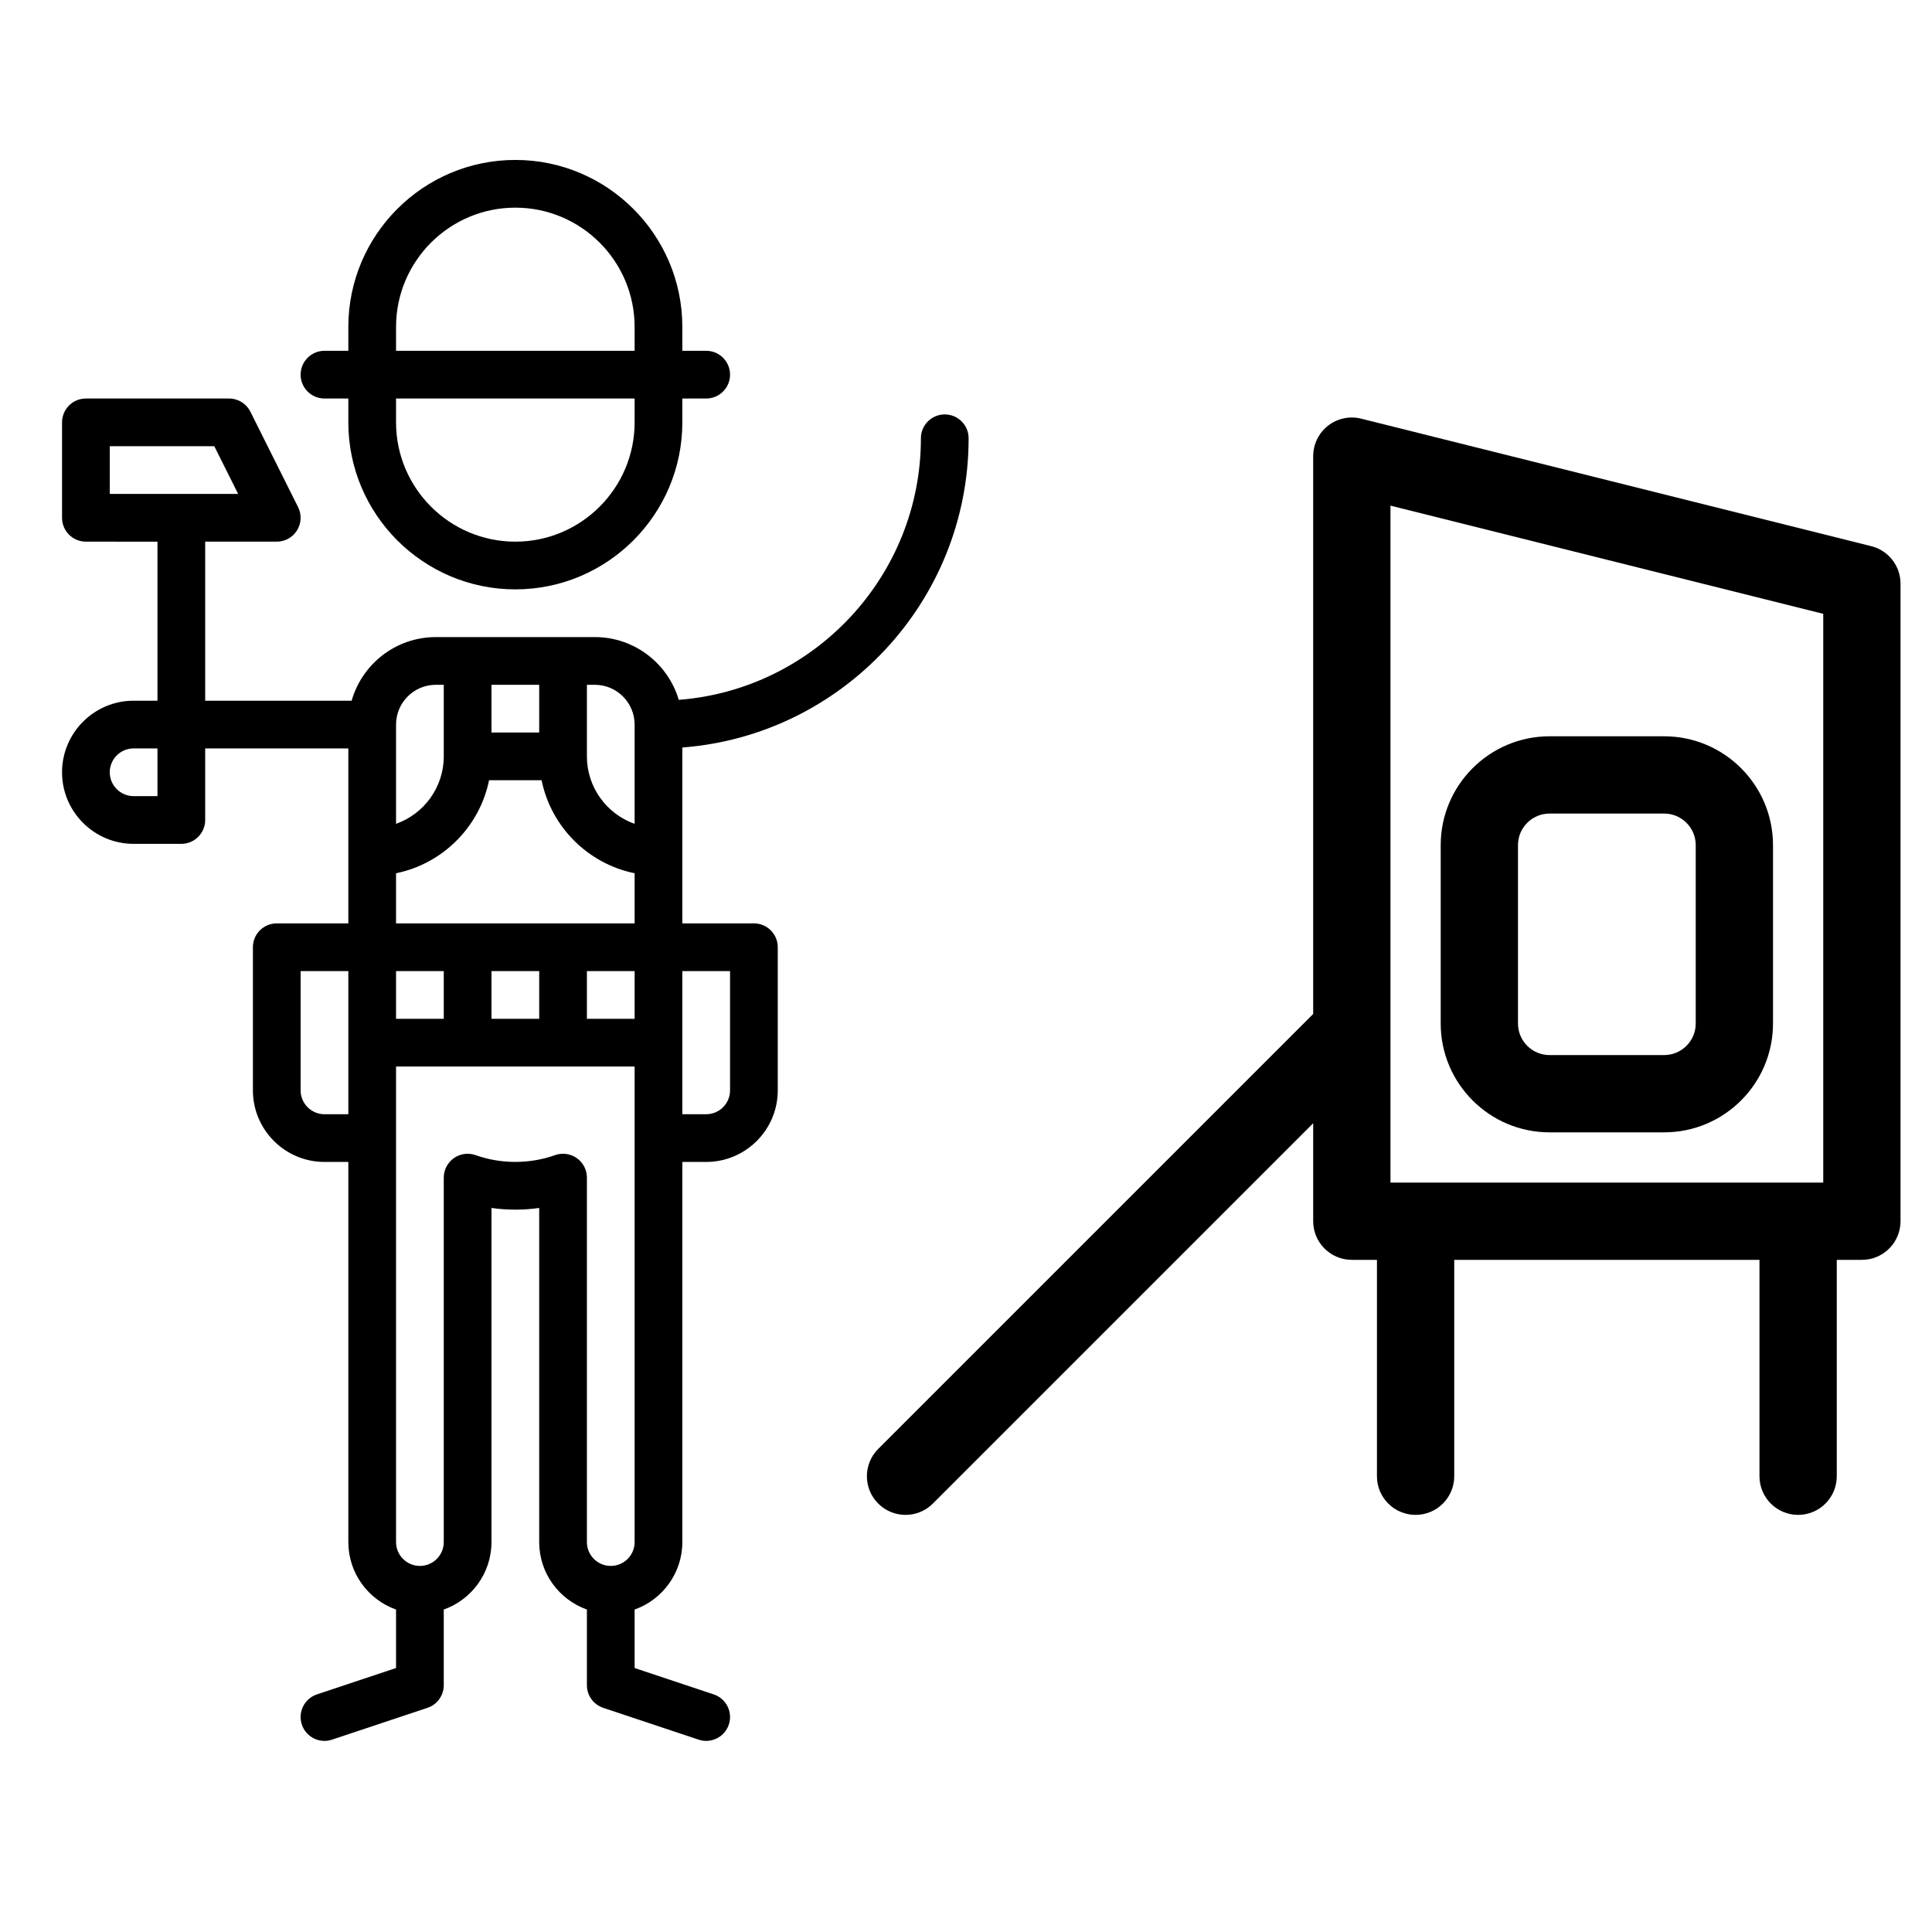 <?xml version="1.0" encoding="UTF-8" standalone="no"?>
<!-- Generator: Adobe Illustrator 18.0.0, SVG Export Plug-In . SVG Version: 6.00 Build 0)  -->

<svg
   xmlns:dc="http://purl.org/dc/elements/1.1/"
   xmlns:cc="http://creativecommons.org/ns#"
   xmlns:rdf="http://www.w3.org/1999/02/22-rdf-syntax-ns#"
   xmlns:svg="http://www.w3.org/2000/svg"
   xmlns="http://www.w3.org/2000/svg"
   xmlns:sodipodi="http://sodipodi.sourceforge.net/DTD/sodipodi-0.dtd"
   xmlns:inkscape="http://www.inkscape.org/namespaces/inkscape"
   version="1.1"
   id="Capa_1"
   x="0px"
   y="0px"
   viewBox="0 0 297 297"
   style="enable-background:new 0 0 297 297;"
   xml:space="preserve"
   sodipodi:docname="build-housing.svg"
   inkscape:version="0.92.4 (5da689c313, 2019-01-14)"><defs
   id="defs41" /><sodipodi:namedview
   pagecolor="#ffffff"
   bordercolor="#666666"
   borderopacity="1"
   objecttolerance="10"
   gridtolerance="10"
   guidetolerance="10"
   inkscape:pageopacity="0"
   inkscape:pageshadow="2"
   inkscape:window-width="1920"
   inkscape:window-height="1001"
   id="namedview39"
   showgrid="false"
   inkscape:zoom="0.79461279"
   inkscape:cx="148.5"
   inkscape:cy="204.61901"
   inkscape:window-x="-9"
   inkscape:window-y="-9"
   inkscape:window-maximized="1"
   inkscape:current-layer="g903" />
<g
   id="g6"
   transform="matrix(0.568,0,0,0.568,128.365,64.182)">
	<path
   d="M 280.452,34.823 142.409,0.312 c -3.124,-0.78 -6.434,-0.08 -8.973,1.903 -2.538,1.981 -4.022,5.023 -4.022,8.243 V 161.424 L 11.69,279.147 c -4.084,4.084 -4.084,10.706 0,14.79 2.043,2.042 4.718,3.063 7.395,3.063 2.677,0 5.352,-1.021 7.395,-3.063 L 129.414,191.003 v 26.518 c 0,5.775 4.682,10.458 10.458,10.458 h 6.798 v 58.563 c 0,5.775 4.683,10.458 10.458,10.458 5.775,0 10.458,-4.682 10.458,-10.458 v -58.563 h 82.616 v 58.563 c 0,5.775 4.683,10.458 10.458,10.458 5.775,0 10.458,-4.682 10.458,-10.458 v -58.563 h 6.798 c 5.775,0 10.458,-4.683 10.458,-10.458 V 44.968 c -0.001,-4.799 -3.267,-8.982 -7.922,-10.145 z m -12.995,18.31 v 153.93 H 150.33 V 23.851 Z"
   id="path2"
   inkscape:connector-curvature="0" />
	<path
   d="m 193.381,193.468 h 31.025 c 16.242,0 29.456,-13.213 29.456,-29.455 v -48.281 c 0,-16.242 -13.214,-29.455 -29.456,-29.455 h -31.025 c -16.242,0 -29.455,13.213 -29.455,29.455 v 48.281 c -10e-4,16.242 13.212,29.455 29.455,29.455 z m -8.54,-77.737 c 0,-4.709 3.831,-8.54 8.54,-8.54 h 31.025 c 4.709,0 8.541,3.831 8.541,8.54 v 48.281 c 0,4.709 -3.832,8.54 -8.541,8.54 h -31.025 c -4.709,0 -8.54,-3.831 -8.54,-8.54 z"
   id="path4"
   inkscape:connector-curvature="0" />
</g>
<g
   id="g8">
</g>
<g
   id="g10">
</g>
<g
   id="g12">
</g>
<g
   id="g14">
</g>
<g
   id="g16">
</g>
<g
   id="g18">
</g>
<g
   id="g20">
</g>
<g
   id="g22">
</g>
<g
   id="g24">
</g>
<g
   id="g26">
</g>
<g
   id="g28">
</g>
<g
   id="g30">
</g>
<g
   id="g32">
</g>
<g
   id="g34">
</g>
<g
   id="g36">
</g>
<g
   id="g903"
   transform="matrix(0.489,0,0,0.489,9.538,24.587)"><path
     id="path876"
     d="M 82.5,75 H 90 v 7.5 c 0,28.949 23.551,52.5 52.5,52.5 28.949,0 52.5,-23.551 52.5,-52.5 V 75 h 7.5 c 4.145,0 7.5,-3.359 7.5,-7.5 0,-4.141 -3.355,-7.5 -7.5,-7.5 H 195 V 52.5 C 195,23.551 171.449,0 142.5,0 113.551,0 90,23.551 90,52.5 V 60 h -7.5 c -4.145,0 -7.5,3.359 -7.5,7.5 0,4.141 3.355,7.5 7.5,7.5 z M 180,82.5 C 180,103.18 163.18,120 142.5,120 121.82,120 105,103.18 105,82.5 V 75 h 75 z m -75,-30 C 105,31.82 121.82,15 142.5,15 163.18,15 180,31.82 180,52.5 V 60 h -75 z m 0,0"
     inkscape:connector-curvature="0" /><path
     id="path878"
     d="M 217.5,240 H 195 v -55.285 c 50.27,-3.844 90,-45.977 90,-97.215 0,-4.141 -3.355,-7.5 -7.5,-7.5 -4.145,0 -7.5,3.359 -7.5,7.5 0,43.344 -33.605,78.961 -76.125,82.23 C 190.512,158.34 179.965,150 167.5,150 h -50 c -12.562,0 -23.18,8.473 -26.453,20 H 45 v -50 h 22.5 c 2.602,0 5.016,-1.348 6.379,-3.559 1.367,-2.211 1.492,-4.969 0.328,-7.297 l -15,-30 C 57.938,76.605 55.34,75 52.5,75 H 7.5 C 3.355,75 0,78.359 0,82.5 v 30 c 0,4.141 3.355,7.5 7.5,7.5 H 30 v 50 H 22.5 C 10.094,170 0,180.094 0,192.5 0,204.906 10.094,215 22.5,215 h 15 c 4.145,0 7.5,-3.359 7.5,-7.5 V 185 h 45 v 55 H 67.5 c -4.145,0 -7.5,3.359 -7.5,7.5 v 45 C 60,304.906 70.094,315 82.5,315 H 90 v 119.5 c 0,9.777 6.27,18.113 15,21.211 v 18.383 l -24.871,8.293 c -3.93,1.309 -6.055,5.555 -4.742,9.484 1.047,3.145 3.973,5.133 7.113,5.133 0.785,0 1.586,-0.125 2.371,-0.391 l 30,-10 C 117.934,485.594 120,482.727 120,479.5 v -23.789 c 8.73,-3.098 15,-11.434 15,-21.211 V 329.465 c 4.949,0.711 10.051,0.711 15,0 V 434.5 c 0,9.777 6.27,18.113 15,21.211 V 479.5 c 0,3.227 2.066,6.094 5.129,7.113 l 30,10 c 0.785,0.266 1.586,0.391 2.371,0.391 3.141,0 6.066,-1.988 7.113,-5.133 1.312,-3.93 -0.812,-8.176 -4.742,-9.484 L 180,474.094 v -18.383 c 8.73,-3.098 15,-11.434 15,-21.211 V 315 h 7.5 c 12.406,0 22.5,-10.094 22.5,-22.5 v -45 c 0,-4.141 -3.355,-7.5 -7.5,-7.5 z M 15,90 h 32.863 l 7.5,15 H 15 Z m 15,110 h -7.5 c -4.137,0 -7.5,-3.363 -7.5,-7.5 0,-4.137 3.363,-7.5 7.5,-7.5 H 30 Z m 150,-22.5 v 31.211 C 171.27,205.613 165,197.277 165,187.5 V 165 h 2.5 c 6.895,0 12.5,5.605 12.5,12.5 z m -45,2.5 v -15 h 15 v 15 z m -17.5,-15 h 2.5 v 22.5 c 0,9.777 -6.27,18.113 -15,21.211 V 177.5 c 0,-6.895 5.605,-12.5 12.5,-12.5 z M 105,224.246 C 119.672,221.254 131.254,209.672 134.246,195 h 16.508 c 2.988,14.672 14.574,26.254 29.246,29.246 V 240 H 105 Z M 180,270 h -15 v -15 h 15 z m -45,0 v -15 h 15 v 15 z m -30,0 v -15 h 15 v 15 z M 82.5,300 C 78.363,300 75,296.637 75,292.5 V 255 h 15 v 45 z M 180,434.5 c 0,4.137 -3.363,7.5 -7.5,7.5 -4.137,0 -7.5,-3.363 -7.5,-7.5 V 319.93 c 0,-2.438 -1.184,-4.719 -3.172,-6.125 -1.281,-0.906 -2.797,-1.375 -4.328,-1.375 -0.84,0 -1.688,0.141 -2.5,0.43 -8.035,2.84 -16.957,2.84 -25,0 -2.297,-0.812 -4.844,-0.461 -6.828,0.945 -1.988,1.406 -3.172,3.691 -3.172,6.125 V 434.5 c 0,4.137 -3.363,7.5 -7.5,7.5 -4.137,0 -7.5,-3.363 -7.5,-7.5 V 285 h 75 z m 30,-142 c 0,4.137 -3.363,7.5 -7.5,7.5 H 195 v -45 h 15 z m 0,0"
     inkscape:connector-curvature="0" /></g></svg>